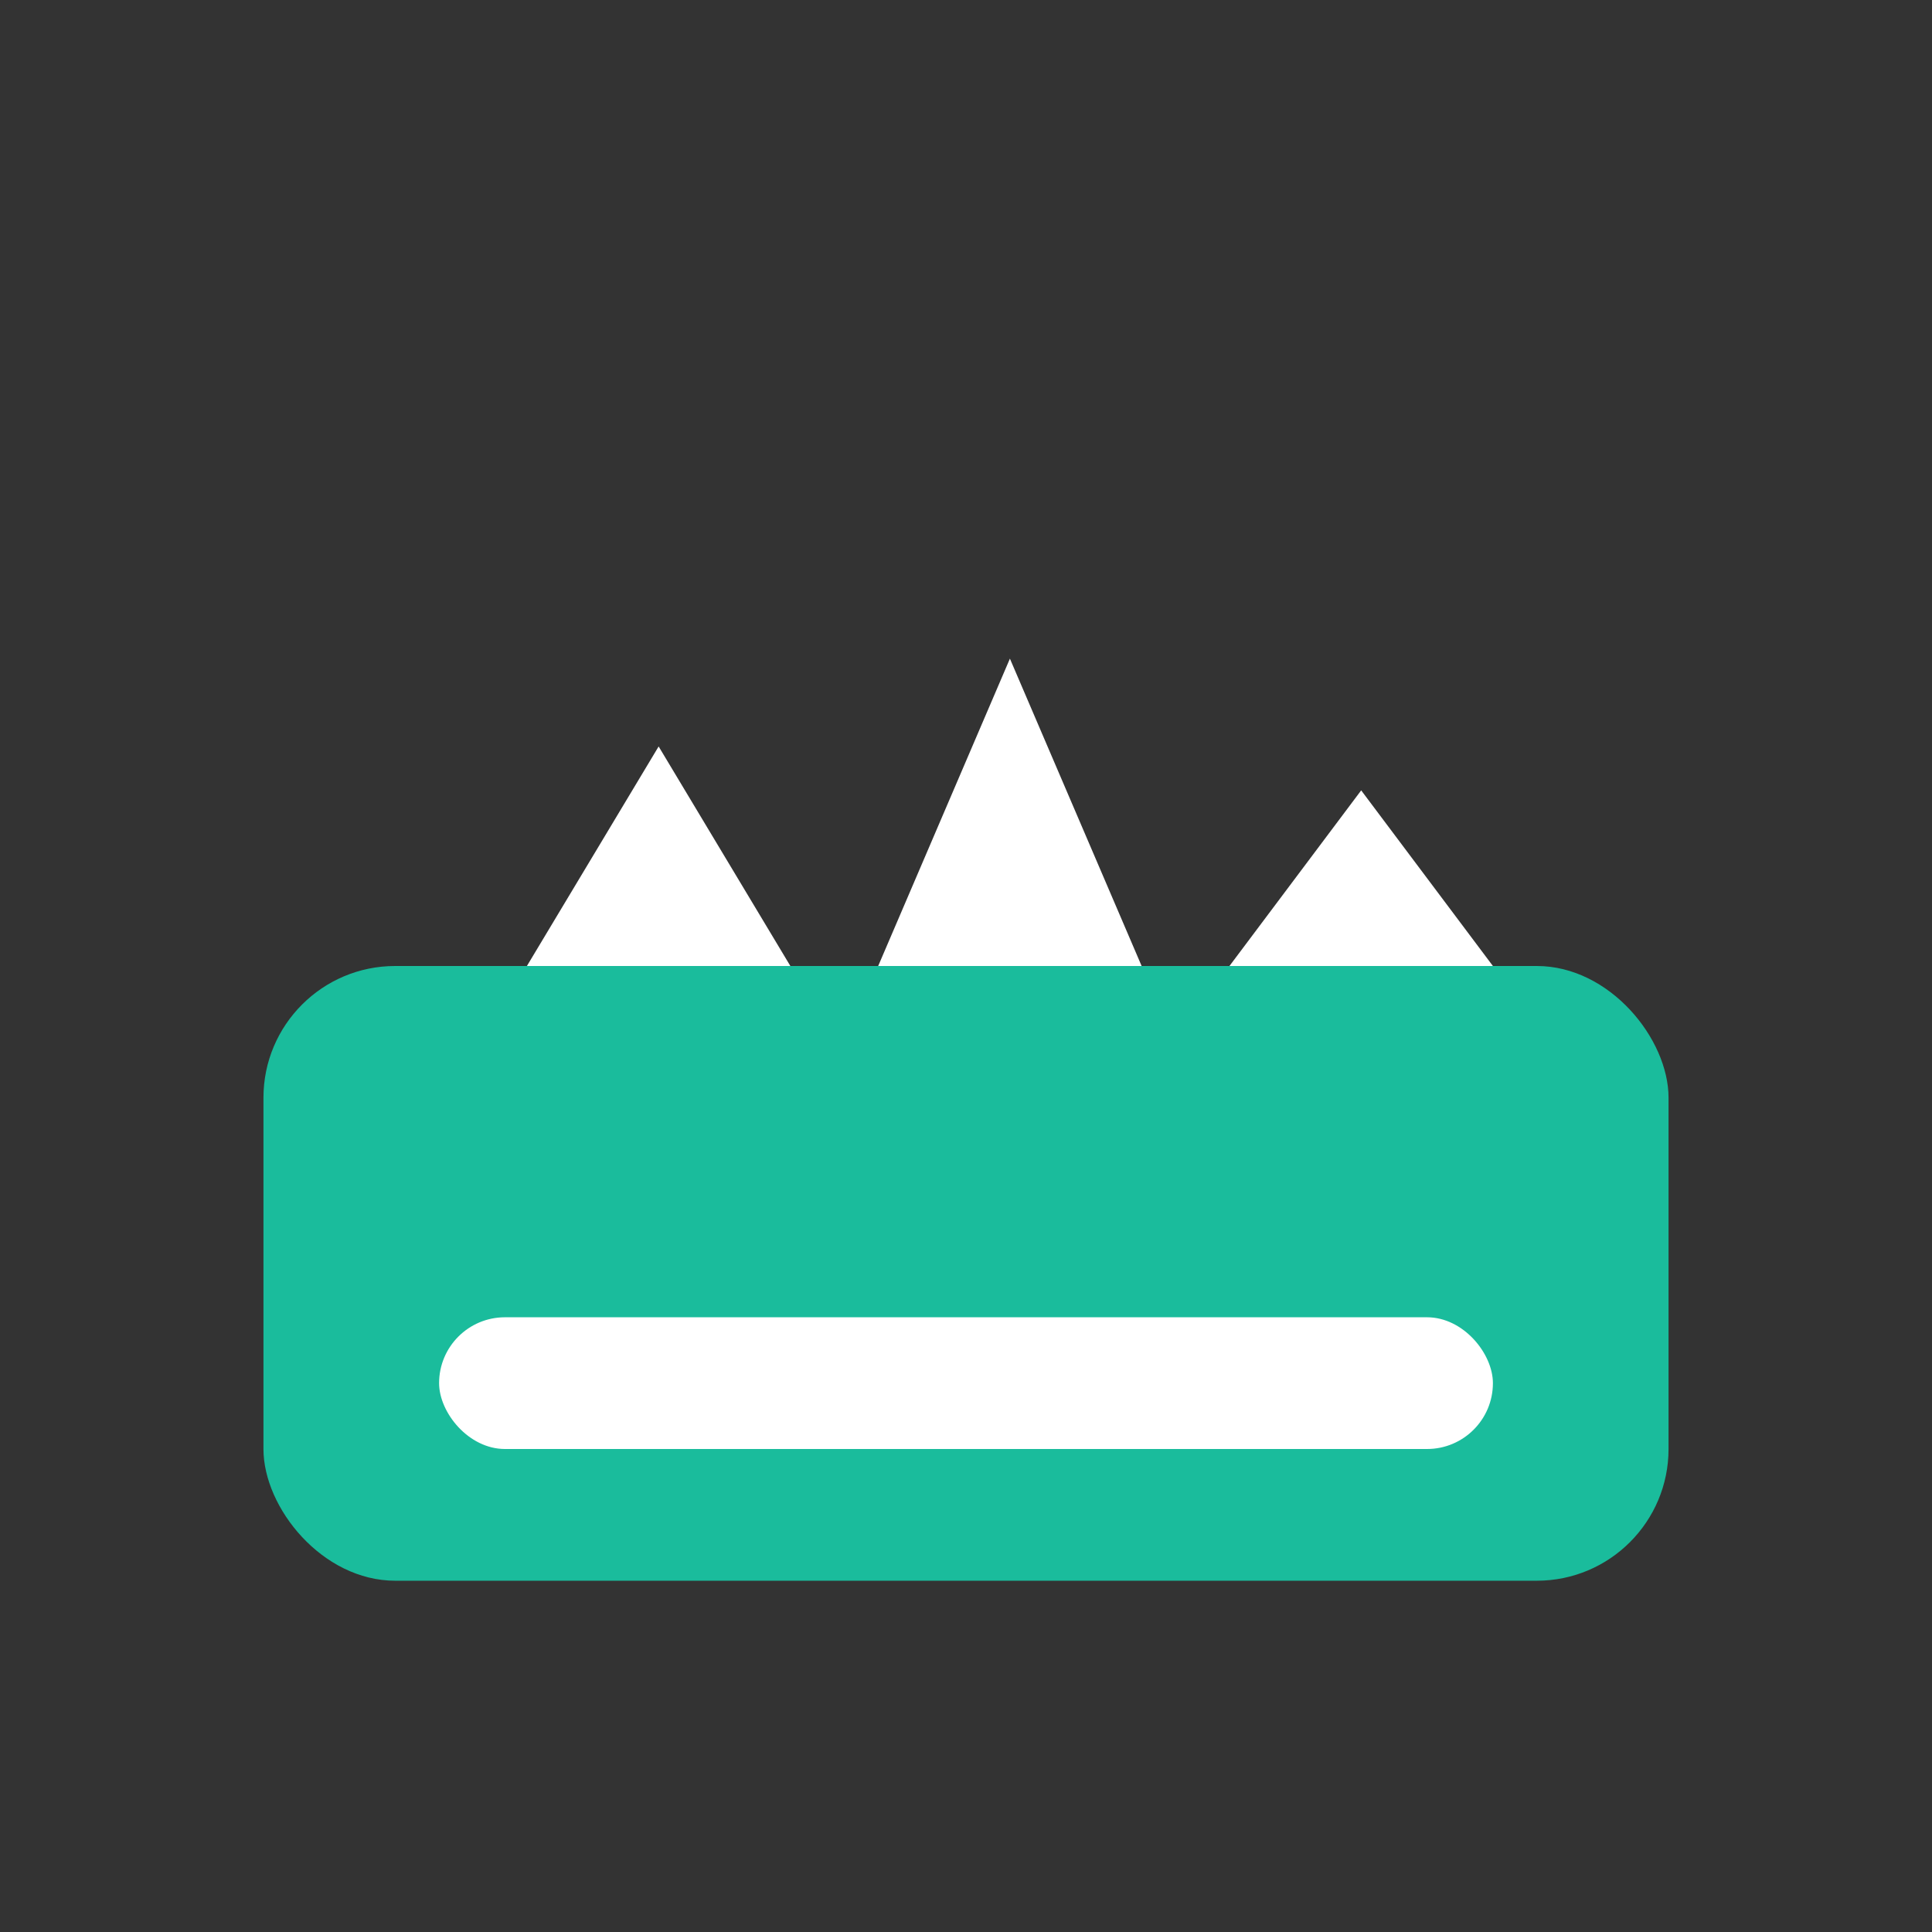 <svg width="44" height="44" viewBox="0 0 44 44" fill="none" xmlns="http://www.w3.org/2000/svg" aria-label="Moloz Atımı">
  <rect x="0" y="0" width="44" height="44" fill="#333333" stroke="none"/>
  <rect x="6" y="22" width="32" height="14" rx="3" fill="#1ABC9C"/>
  <path d="M12 22 L15 17 L18 22 Z" fill="#fff"/>
  <path d="M20 22 L23 15 L26 22 Z" fill="#fff"/>
  <path d="M28 22 L31 18 L34 22 Z" fill="#fff"/>
  <rect x="10" y="30" width="24" height="3" rx="1.5" fill="#fff"/>
</svg>
